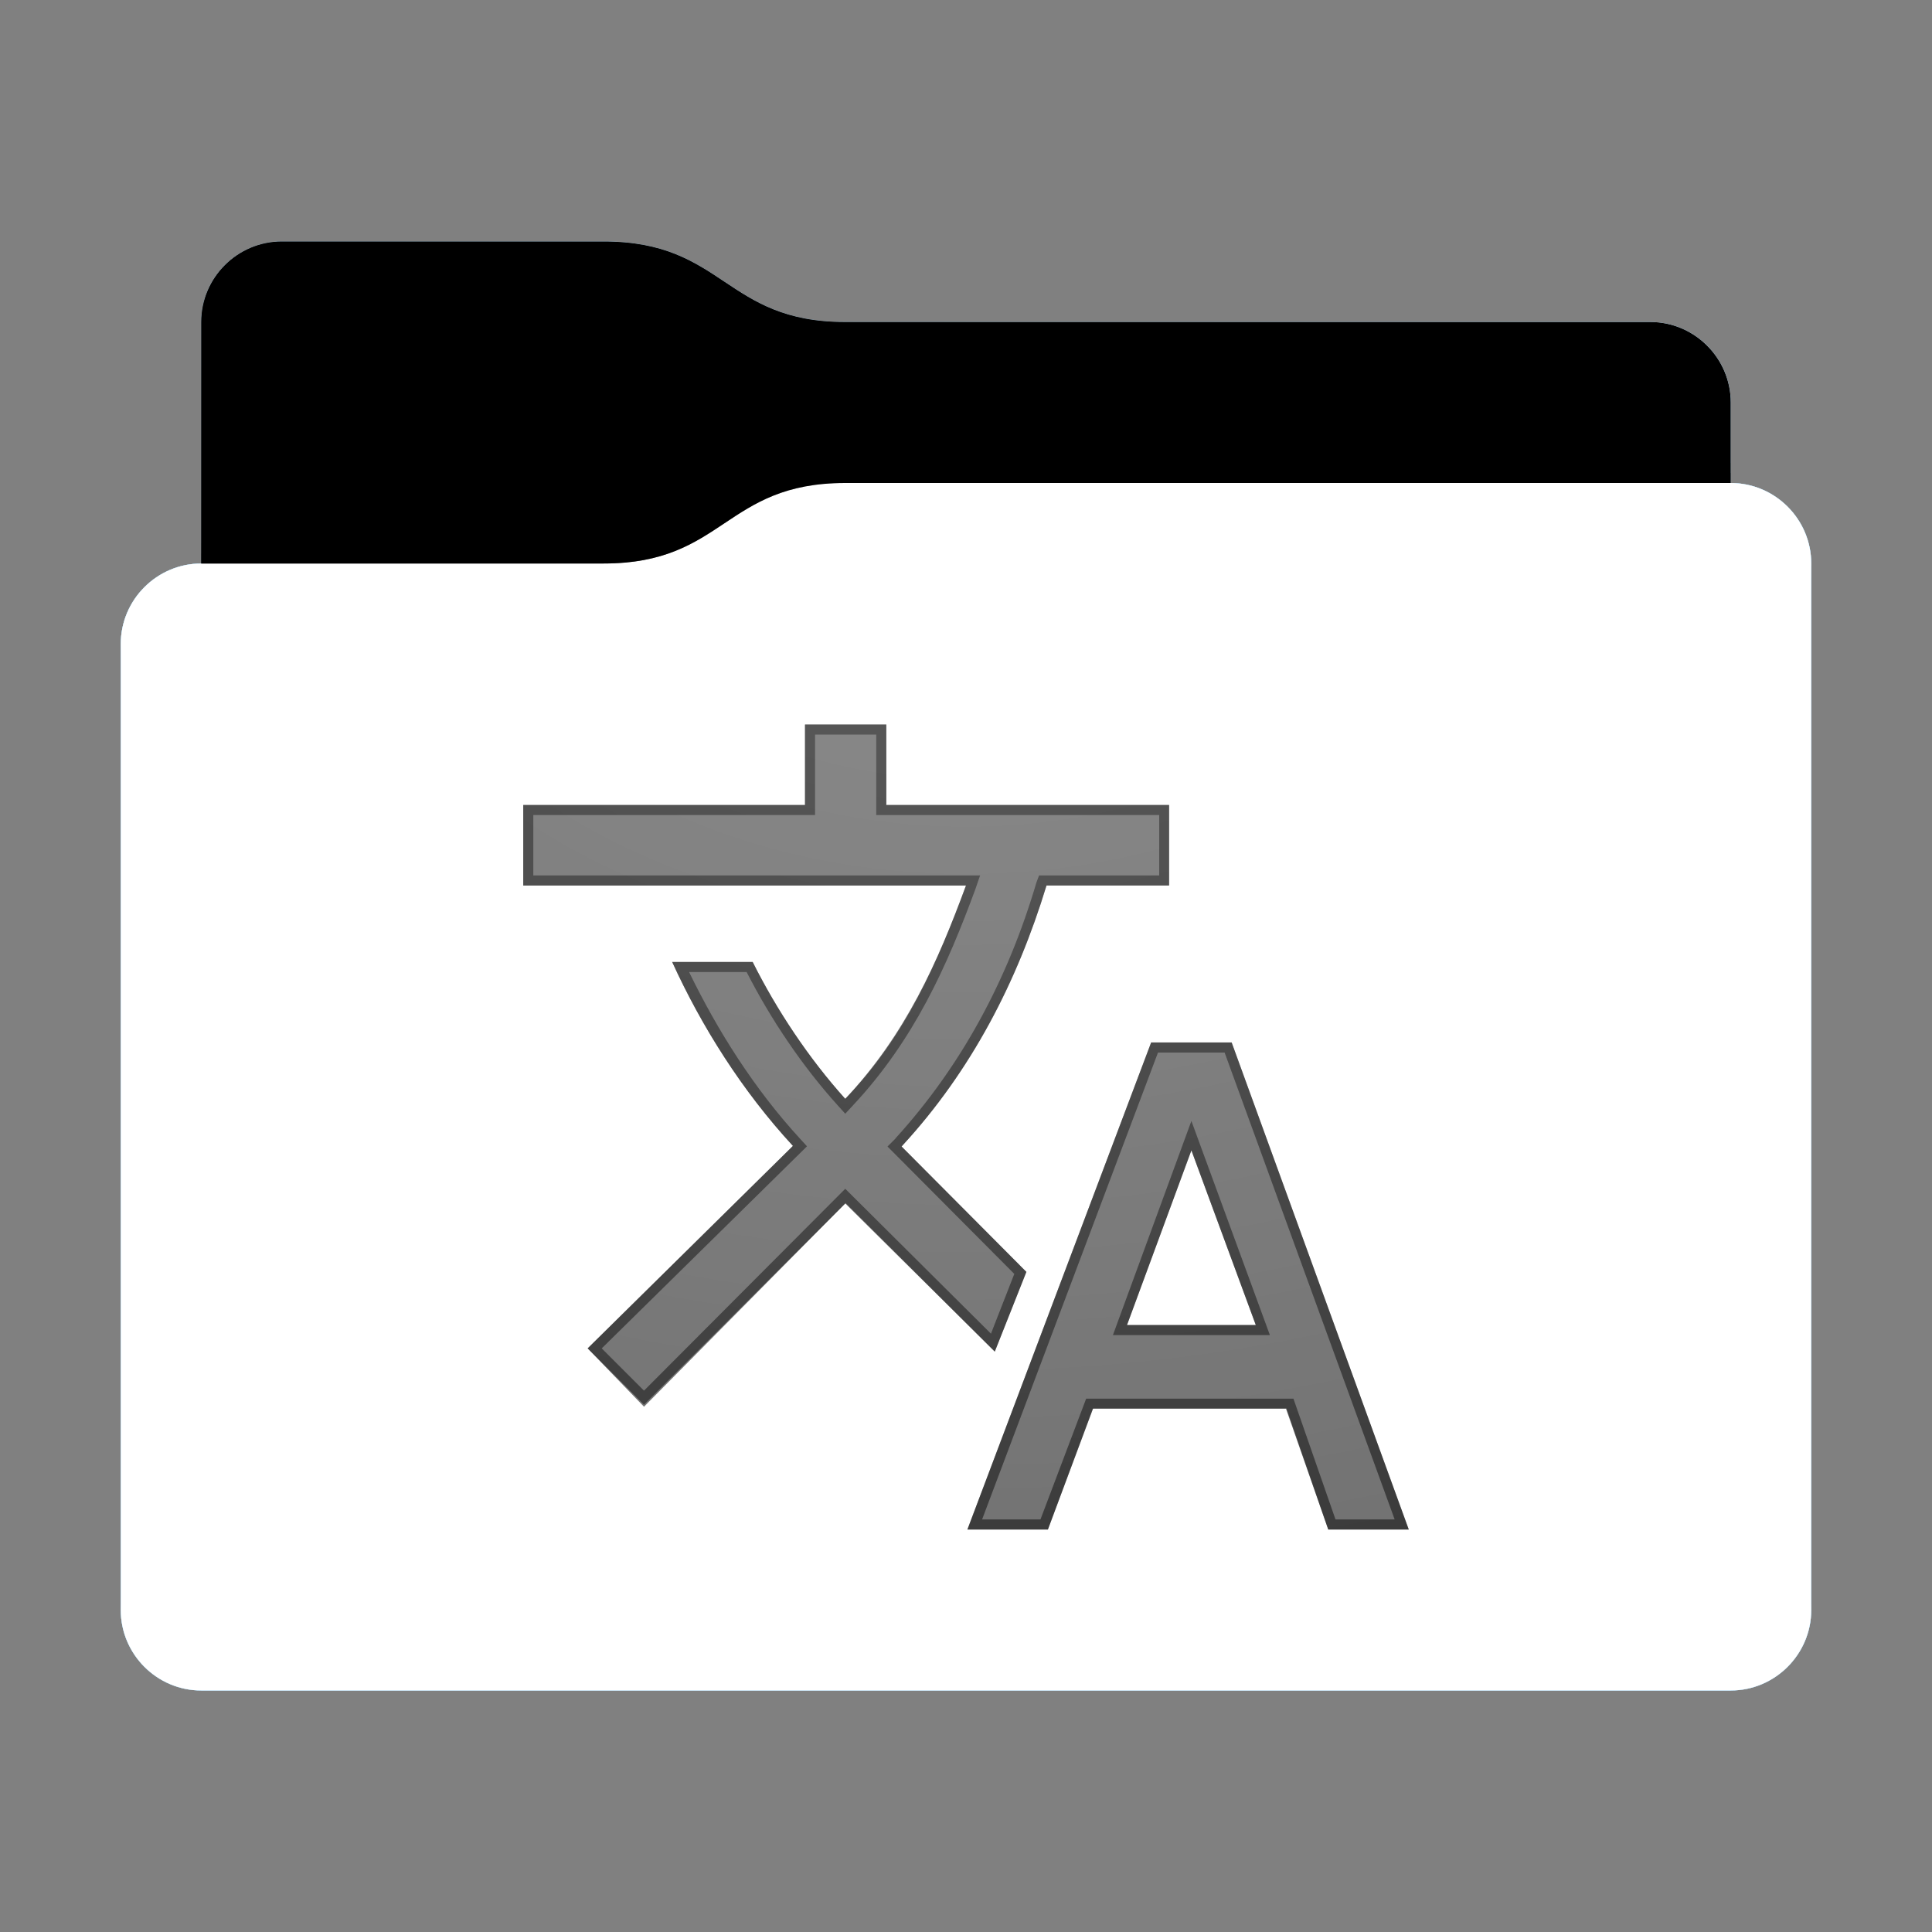 <svg height="96" version="1.1" width="96" xmlns="http://www.w3.org/2000/svg" xmlns:svg="http://www.w3.org/2000/svg" xmlns:xlink="http://www.w3.org/1999/xlink">
<rect width="100%" height="100%" fill="#808080" stroke="none"/>
<defs id="primary-definitions">
<style id="current-color-scheme" type="text/css">
      .ColorScheme-Text           { color:#fff; }
      .ColorScheme-Background     { color:#111; }
      .ColorScheme-Highlight      { color:#3daefd; }
      .ColorScheme-ViewBackground { color:#000; }
      .ColorScheme-PositiveText   { color:#27ae60; }
      .ColorScheme-NeutralText    { color:#f67400; }
      .ColorScheme-NegativeText   { color:#da4453; }
    </style>
<style id="extended-color-scheme" type="text/css">
      .ExScheme-Black     { color:#3e3e3e; }
      .ExScheme-White     { color:#fcfcfc; }
      .ExScheme-Grey-1    { color:#cfd5d5; }
      .ExScheme-Grey-2    { color:#909c9c; }
      .ExScheme-Grey-3    { color:#536161; }
      .ExScheme-Red-1     { color:#ffafa5; }
      .ExScheme-Red-2     { color:#bf4231; }
      .ExScheme-Red-3     { color:#4d2f2b; }
      .ExScheme-Green-1   { color:#abf9c7; }
      .ExScheme-Green-2   { color:#3bb566; }
      .ExScheme-Green-3   { color:#377d50; }
      .ExScheme-Blue-1    { color:#abdaf9; }
      .ExScheme-Blue-2    { color:#3daefd; }
      .ExScheme-Blue-3    { color:#2b3c4d; }
      .ExScheme-Yellow-1  { color:#faffa5; }
      .ExScheme-Yellow-2  { color:#cac726; }
      .ExScheme-Yellow-3  { color:#4b4d2b; }
      .ExScheme-Orange-1  { color:#ffdaa5; }
      .ExScheme-Orange-2  { color:#ff9701; }
      .ExScheme-Orange-3  { color:#4d372b; }
      .ExScheme-Brown-1   { color:#e9d6bb; }
      .ExScheme-Brown-2   { color:#997657; }
      .ExScheme-Brown-3   { color:#433a35; }
      .ExScheme-Purple-1  { color:#e2abf9; }
      .ExScheme-Purple-2  { color:#b401ff; }
      .ExScheme-Purple-3  { color:#432b4d; }
      .ExScheme-Cyan-1    { color:#b2f2e6; }
      .ExScheme-Cyan-2    { color:#31bfa6; }
      .ExScheme-Cyan-3    { color:#2b4d47; }
      .ExScheme-Magenta-1 { color:#f8a6d8; }
      .ExScheme-Magenta-2 { color:#f00091; }
      .ExScheme-Magenta-3 { color:#770048; }
    </style>
<linearGradient id="uqI">
<stop offset="0"/>
<stop offset="1" stop-opacity="0"/>
</linearGradient>
<linearGradient id="uqJ">
<stop offset="0" stop-color="#fff"/>
<stop offset="1" stop-color="#fff" stop-opacity="0"/>
</linearGradient>
<style class="toggle-enable-crease" type="text/css">
        .folder-crease { display: none; }
    </style><style class="toggle-manilla-folders" type="text/css">
        .folder-manilla { display: none; }
    </style><radialGradient cx=".5" cy="0" id="uqK" r="1" xlink:href="#uqJ"/><linearGradient id="uqL" xlink:href="#uqI" y1="1" y2=".5"/><path d="m 14,12 c -2.2,0 -4,1.8 -4,4 v 4 8 c -2.2,0 -4,1.8 -4,4 v 48 c 0,2.2 1.8,4 4,4 h 76 c 2.2,0 4,-1.8 4,-4 V 50 32 28 c 0,-2.2 -1.8,-4 -4,-4 v -4 c 0,-2.2 -1.8,-4 -4,-4 H 42 c -6,0 -6,-4 -12,-4 z" id="uqM"></path><path d="m 14,12 c -2.2,0 -4,1.8 -4,4 v 4 8 h 20 c 6,0 6,-4 12,-4 h 44 v -4 c 0,-2.2 -1.8,-4 -4,-4 H 42 c -6,0 -6,-4 -12,-4 z" id="uqN"></path></defs>
<g id="content" transform="translate(0,0)"><use class="folder-manilla ExScheme-Brown-1" fill="currentColor" href="#uqM"></use><use class="toggle-manilla-folders ColorScheme-Highlight" fill="currentColor" href="#uqM" id="primary-color"></use><use class="ColorScheme-Text" fill="currentColor" href="#uqM" opacity=".1"></use><g id="emblem" transform="translate(24,32)"><path class="ColorScheme-Background" d="M 27,31.2 20.8,24.97 20.86,24.9 C 24.26,21.2 26.54,16.8 28,12 h 6.08 V 8 H 20.04 V 4 H 16 V 8 H 2 v 4 h 22 c -1.4,3.8 -3,7.4 -6,10.6 -1.8,-2 -3.4,-4.4 -4.6,-6.8 h -4 c 1.46,3.2 3.47,6.4 6,9.14 L 5.2,35 8,37.8 18.02,27.78 25.43,35.16 Z M 37.2,19.8 h -4 L 24.07,44 h 4 l 2.25,-6.02 h 9.6 L 42,44 h 4 z m -5.2,14.04 3.2,-8.68 3.2,8.68 z" fill="currentColor" opacity=".6"/><path class="ColorScheme-Background" d="M 16 4 L 16 8 L 2 8 L 2 12 L 24 12 C 22.6 15.8 21 19.5 18 22.6 C 16.2 20.6 14.6 18.2 13.4 15.8 L 9.4 15.8 C 10.86 19 12.87 22.2 15.4 24.94 L 5.2 35 L 8 37.9 L 18 27.8 L 25.43 35.16 L 27 31.2 L 20.8 24.97 L 20.86 24.9 C 24.26 21.2 26.54 16.8 28 12 L 34.1 12 L 34.1 8 L 20.04 8 L 20.04 4 L 16 4 z M 16.5 4.5 L 19.54 4.5 L 19.54 8.5 L 33.6 8.5 L 33.6 11.5 L 27.63 11.5 L 27.5 11.85 C 26.1 16.6 23.83 20.9 20.5 24.56 C 20.5 24.57 20.5 24.57 20.5 24.57 L 20.1 24.97 L 26.4 31.3 L 25.24 34.27 L 18 27.07 L 8 37.1 L 5.9 35 L 16.1 24.96 L 15.77 24.6 C 13.47 22.1 11.65 19.2 10.24 16.3 L 13.1 16.3 C 14.3 18.65 15.86 20.97 17.63 22.93 L 18 23.34 L 18.37 22.94 C 21.43 19.67 23.06 16 24.47 12.17 L 24.7 11.5 L 2.5 11.5 L 2.5 8.5 L 16.5 8.5 L 16.5 4.5 z M 33.2 19.8 L 24.07 44 L 28.07 44 L 30.3 38 L 39.9 38 L 42 44 L 46 44 L 37.2 19.8 L 33.2 19.8 z M 33.54 20.3 L 36.85 20.3 L 45.3 43.5 L 42.36 43.5 L 40.27 37.5 L 29.97 37.5 L 27.7 43.5 L 24.8 43.5 L 33.54 20.3 z M 35.2 23.7 L 31.3 34.34 L 32 34.34 L 39.1 34.34 L 35.2 23.7 z M 35.2 25.16 L 38.4 33.84 L 32 33.84 L 35.2 25.16 z " fill="currentColor" opacity=".6"/></g><use href="#uqN" opacity=".4"></use><use class="toggle-flat-design" fill="url(#uqL)" href="#uqN" opacity=".2"></use><path class="toggle-flat-design" d="m 42,24 c -6,0 -6,4 -12,4 H 10 c -2.2,0 -4,1.8 -4,4 v 48 c 0,2.2 1.8,4 4,4 h 76 c 2.2,0 4,-1.8 4,-4 V 50 32 28 c 0,-2.2 -1.8,-4 -4,-4 z" fill="url(#uqK)" opacity=".2"/><path class="folder-crease " d="m 6,66 v 3 h 13.5 c .83,0 1.5,-.67 1.5,-1.5 0,-.83 -.67,-1.5 -1.5,-1.5 z m 70.5,0 c -.83,0 -1.5,.67 -1.5,1.5 0,.83 .67,1.5 1.5,1.5 H 90 v -3 z" opacity=".4"/><path class="ColorScheme-Text" d="m 6,79 v 1 c 0,2.2 1.8,4 4,4 h 76 c 2.2,0 4,-1.8 4,-4 v -1 c 0,2.2 -1.8,4 -4,4 H 10 C 7.8,83 6,81.2 6,79 Z" fill="currentColor" opacity=".1"/><path class="ColorScheme-Text" d="M 6,79.5 V 80 c 0,2.2 1.8,4 4,4 h 76 c 2.2,0 4,-1.8 4,-4 v -0.5 c 0,2.2 -1.8,4 -4,4 H 10 c -2.2,0 -4,-1.8 -4,-4 z" fill="currentColor" opacity=".2"/><path d="m 42,24 c -6,0 -6,4 -12,4 H 10 c -2.2,0 -4,1.8 -4,4 v 1 c 0,-2.2 1.8,-4 4,-4 h 20 c 6,0 6,-4 12,-4 h 44 c 2.2,0 4,1.8 4,4 v -1 c 0,-2.2 -1.8,-4 -4,-4 z" fill="#fff" opacity=".1"/><path d="m 42,24 c -6,0 -6,4 -12,4 H 10 c -2.2,0 -4,1.8 -4,4 v 0.5 c 0,-2.2 1.8,-4 4,-4 h 20 c 6,0 6,-4 12,-4 h 44 c 2.2,0 4,1.8 4,4 V 28 c 0,-2.2 -1.8,-4 -4,-4 z" fill="#fff" opacity=".2"/><path d="m 42,23 c -6,0 -6,4 -12,4 H 10 v 1 h 20 c 6,0 6,-4 12,-4 h 44 v -1 z" opacity=".1"/><path d="m 42,23.5 c -6,0 -6,4 -12,4 H 10 V 28 h 20 c 6,0 6,-4 12,-4 h 44 v -0.5 z" opacity=".2"/></g>
</svg>